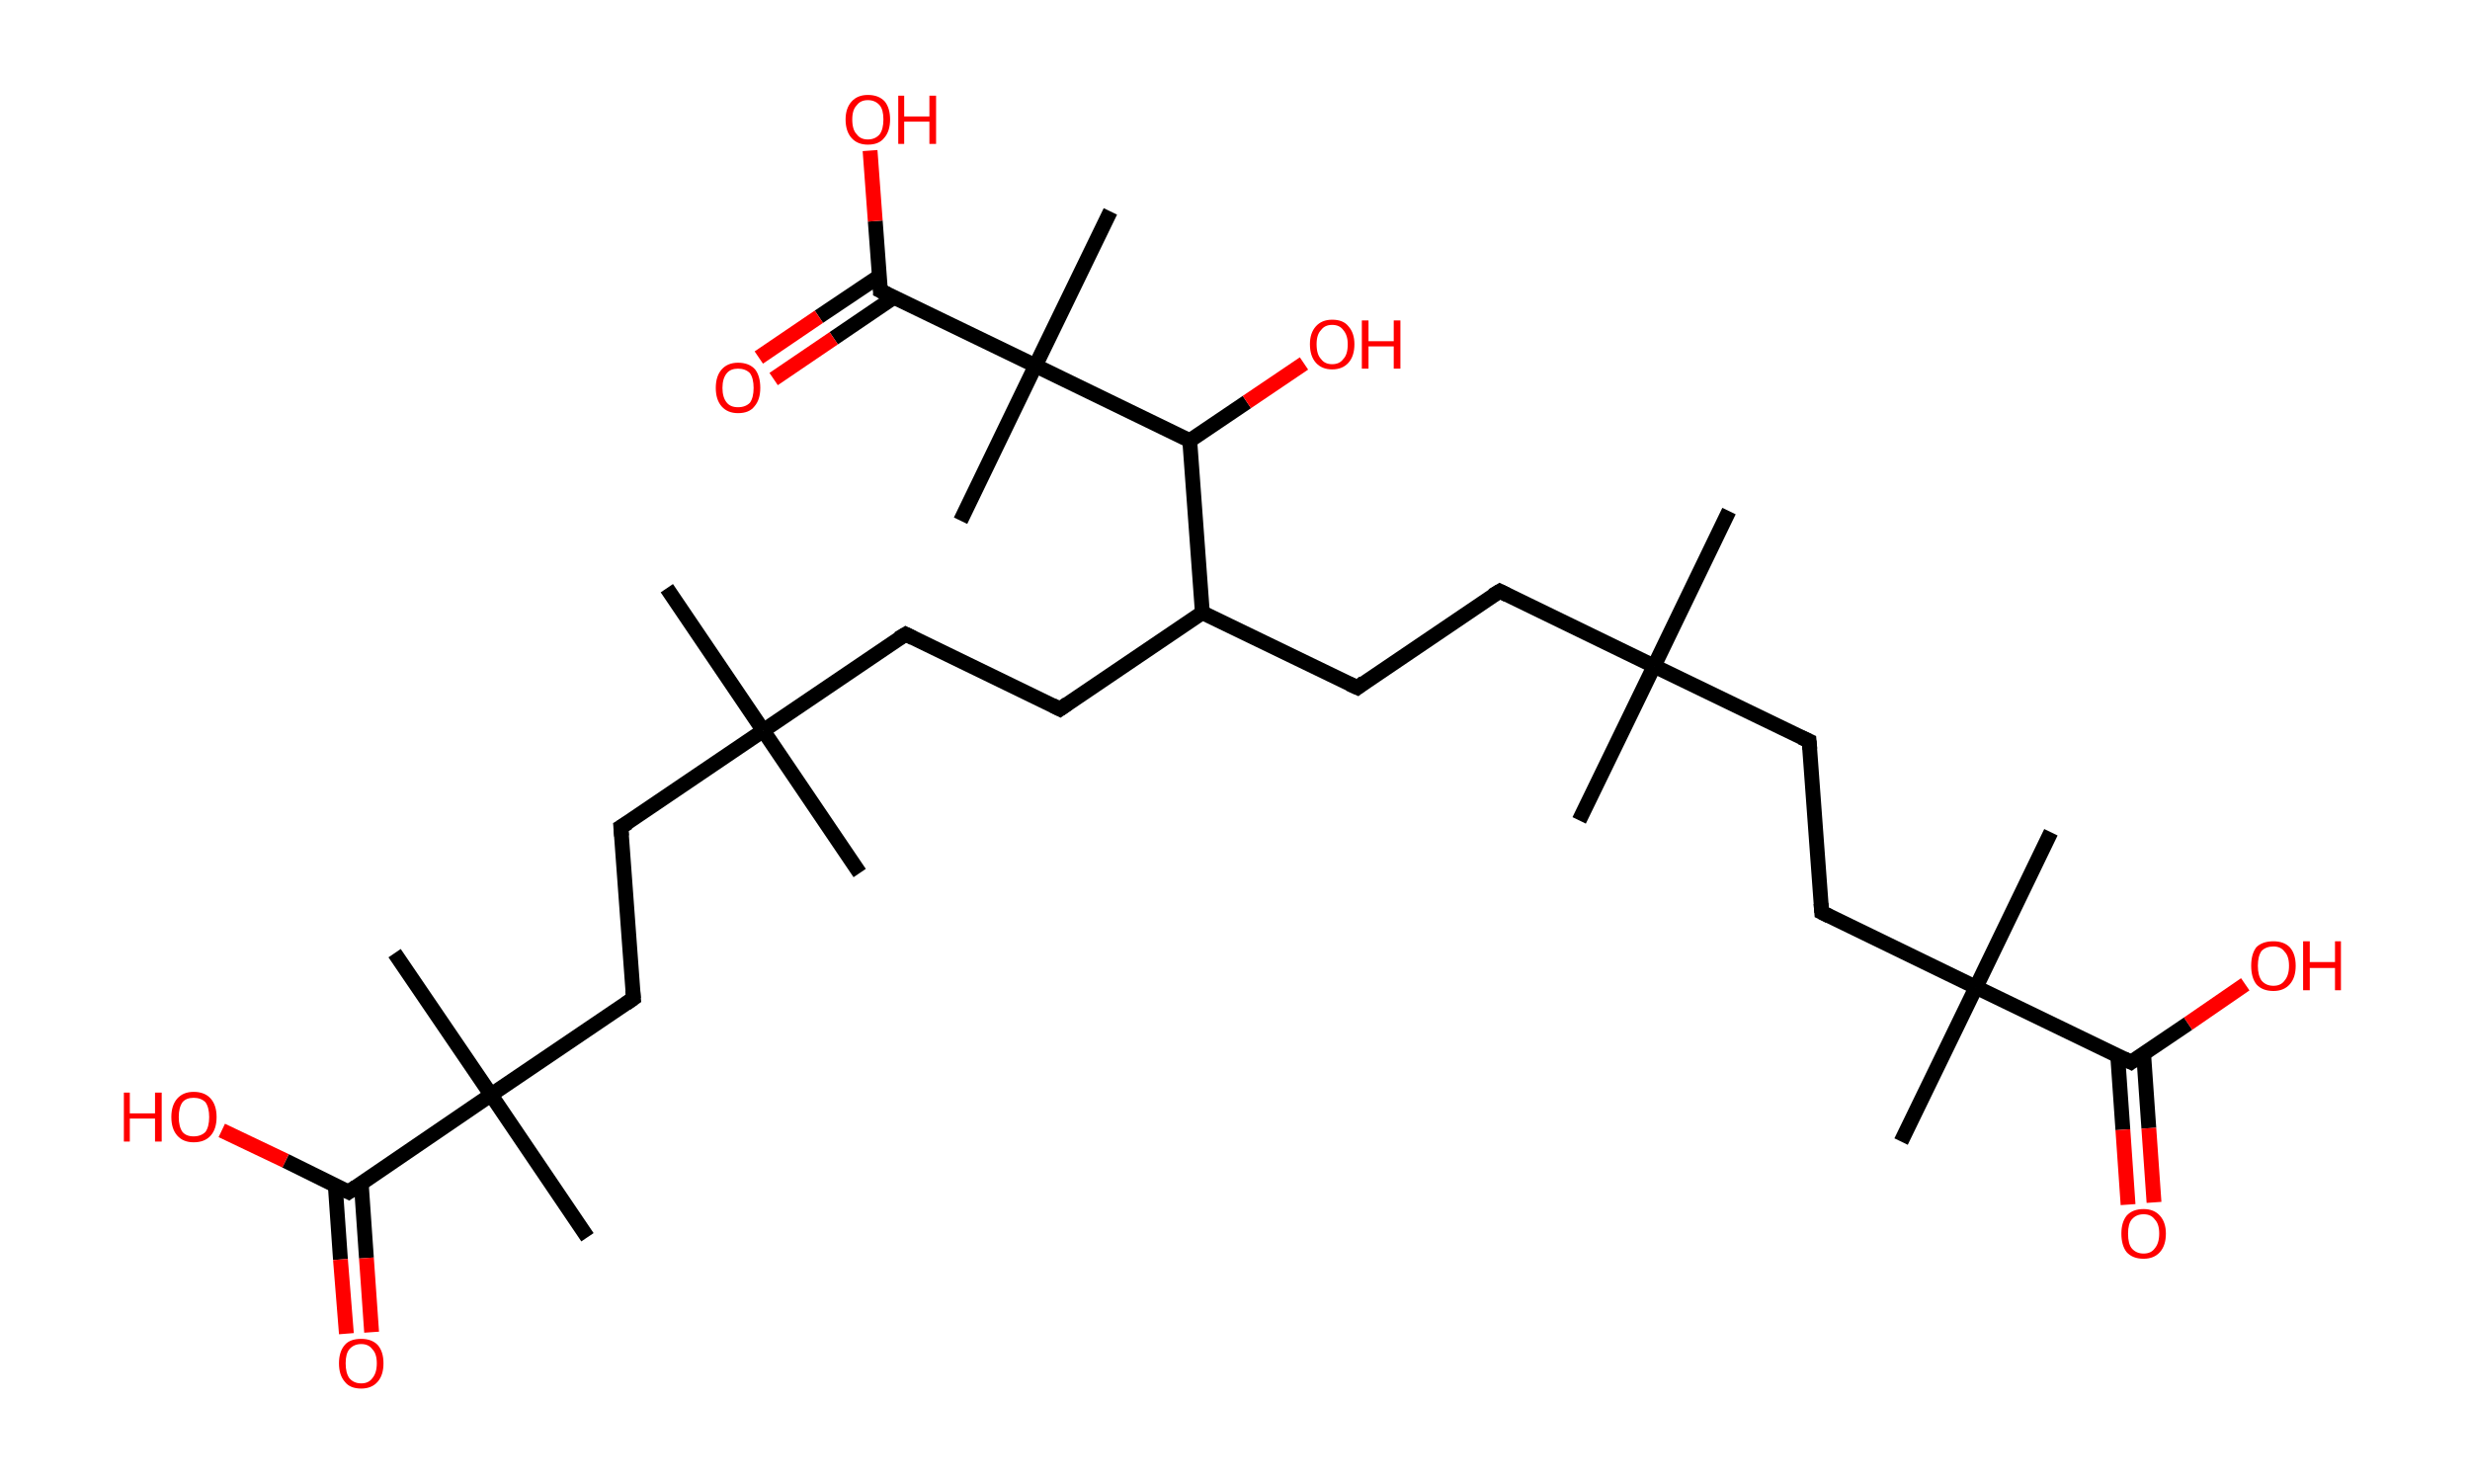 <?xml version='1.0' encoding='ASCII' standalone='yes'?>
<svg xmlns="http://www.w3.org/2000/svg" xmlns:rdkit="http://www.rdkit.org/xml" xmlns:xlink="http://www.w3.org/1999/xlink" version="1.1" baseProfile="full" xml:space="preserve" width="333px" height="200px" viewBox="0 0 333 200">
<!-- END OF HEADER -->
<rect style="opacity:1.0;fill:#FFFFFF;stroke:none" width="333.0" height="200.0" x="0.0" y="0.0"> </rect>
<path class="bond-0 atom-0 atom-1" d="M 233.1,68.9 L 223.0,89.8" style="fill:none;fill-rule:evenodd;stroke:#000000;stroke-width:2.0px;stroke-linecap:butt;stroke-linejoin:miter;stroke-opacity:1"/>
<path class="bond-1 atom-1 atom-2" d="M 223.0,89.8 L 212.9,110.6" style="fill:none;fill-rule:evenodd;stroke:#000000;stroke-width:2.0px;stroke-linecap:butt;stroke-linejoin:miter;stroke-opacity:1"/>
<path class="bond-2 atom-1 atom-3" d="M 223.0,89.8 L 202.2,79.7" style="fill:none;fill-rule:evenodd;stroke:#000000;stroke-width:2.0px;stroke-linecap:butt;stroke-linejoin:miter;stroke-opacity:1"/>
<path class="bond-3 atom-3 atom-4" d="M 202.2,79.7 L 183.0,92.7" style="fill:none;fill-rule:evenodd;stroke:#000000;stroke-width:2.0px;stroke-linecap:butt;stroke-linejoin:miter;stroke-opacity:1"/>
<path class="bond-4 atom-4 atom-5" d="M 183.0,92.7 L 162.1,82.6" style="fill:none;fill-rule:evenodd;stroke:#000000;stroke-width:2.0px;stroke-linecap:butt;stroke-linejoin:miter;stroke-opacity:1"/>
<path class="bond-5 atom-5 atom-6" d="M 162.1,82.6 L 142.9,95.6" style="fill:none;fill-rule:evenodd;stroke:#000000;stroke-width:2.0px;stroke-linecap:butt;stroke-linejoin:miter;stroke-opacity:1"/>
<path class="bond-6 atom-6 atom-7" d="M 142.9,95.6 L 122.1,85.5" style="fill:none;fill-rule:evenodd;stroke:#000000;stroke-width:2.0px;stroke-linecap:butt;stroke-linejoin:miter;stroke-opacity:1"/>
<path class="bond-7 atom-7 atom-8" d="M 122.1,85.5 L 102.9,98.5" style="fill:none;fill-rule:evenodd;stroke:#000000;stroke-width:2.0px;stroke-linecap:butt;stroke-linejoin:miter;stroke-opacity:1"/>
<path class="bond-8 atom-8 atom-9" d="M 102.9,98.5 L 115.9,117.7" style="fill:none;fill-rule:evenodd;stroke:#000000;stroke-width:2.0px;stroke-linecap:butt;stroke-linejoin:miter;stroke-opacity:1"/>
<path class="bond-9 atom-8 atom-10" d="M 102.9,98.5 L 89.9,79.3" style="fill:none;fill-rule:evenodd;stroke:#000000;stroke-width:2.0px;stroke-linecap:butt;stroke-linejoin:miter;stroke-opacity:1"/>
<path class="bond-10 atom-8 atom-11" d="M 102.9,98.5 L 83.7,111.5" style="fill:none;fill-rule:evenodd;stroke:#000000;stroke-width:2.0px;stroke-linecap:butt;stroke-linejoin:miter;stroke-opacity:1"/>
<path class="bond-11 atom-11 atom-12" d="M 83.7,111.5 L 85.4,134.6" style="fill:none;fill-rule:evenodd;stroke:#000000;stroke-width:2.0px;stroke-linecap:butt;stroke-linejoin:miter;stroke-opacity:1"/>
<path class="bond-12 atom-12 atom-13" d="M 85.4,134.6 L 66.2,147.6" style="fill:none;fill-rule:evenodd;stroke:#000000;stroke-width:2.0px;stroke-linecap:butt;stroke-linejoin:miter;stroke-opacity:1"/>
<path class="bond-13 atom-13 atom-14" d="M 66.2,147.6 L 53.2,128.5" style="fill:none;fill-rule:evenodd;stroke:#000000;stroke-width:2.0px;stroke-linecap:butt;stroke-linejoin:miter;stroke-opacity:1"/>
<path class="bond-14 atom-13 atom-15" d="M 66.2,147.6 L 79.2,166.8" style="fill:none;fill-rule:evenodd;stroke:#000000;stroke-width:2.0px;stroke-linecap:butt;stroke-linejoin:miter;stroke-opacity:1"/>
<path class="bond-15 atom-13 atom-16" d="M 66.2,147.6 L 47.0,160.7" style="fill:none;fill-rule:evenodd;stroke:#000000;stroke-width:2.0px;stroke-linecap:butt;stroke-linejoin:miter;stroke-opacity:1"/>
<path class="bond-16 atom-16 atom-17" d="M 45.2,159.8 L 45.9,169.8" style="fill:none;fill-rule:evenodd;stroke:#000000;stroke-width:2.0px;stroke-linecap:butt;stroke-linejoin:miter;stroke-opacity:1"/>
<path class="bond-16 atom-16 atom-17" d="M 45.9,169.8 L 46.7,179.8" style="fill:none;fill-rule:evenodd;stroke:#FF0000;stroke-width:2.0px;stroke-linecap:butt;stroke-linejoin:miter;stroke-opacity:1"/>
<path class="bond-16 atom-16 atom-17" d="M 48.7,159.5 L 49.4,169.6" style="fill:none;fill-rule:evenodd;stroke:#000000;stroke-width:2.0px;stroke-linecap:butt;stroke-linejoin:miter;stroke-opacity:1"/>
<path class="bond-16 atom-16 atom-17" d="M 49.4,169.6 L 50.1,179.6" style="fill:none;fill-rule:evenodd;stroke:#FF0000;stroke-width:2.0px;stroke-linecap:butt;stroke-linejoin:miter;stroke-opacity:1"/>
<path class="bond-17 atom-16 atom-18" d="M 47.0,160.7 L 38.5,156.5" style="fill:none;fill-rule:evenodd;stroke:#000000;stroke-width:2.0px;stroke-linecap:butt;stroke-linejoin:miter;stroke-opacity:1"/>
<path class="bond-17 atom-16 atom-18" d="M 38.5,156.5 L 29.9,152.4" style="fill:none;fill-rule:evenodd;stroke:#FF0000;stroke-width:2.0px;stroke-linecap:butt;stroke-linejoin:miter;stroke-opacity:1"/>
<path class="bond-18 atom-5 atom-19" d="M 162.1,82.6 L 160.4,59.4" style="fill:none;fill-rule:evenodd;stroke:#000000;stroke-width:2.0px;stroke-linecap:butt;stroke-linejoin:miter;stroke-opacity:1"/>
<path class="bond-19 atom-19 atom-20" d="M 160.4,59.4 L 168.1,54.2" style="fill:none;fill-rule:evenodd;stroke:#000000;stroke-width:2.0px;stroke-linecap:butt;stroke-linejoin:miter;stroke-opacity:1"/>
<path class="bond-19 atom-19 atom-20" d="M 168.1,54.2 L 175.8,49.0" style="fill:none;fill-rule:evenodd;stroke:#FF0000;stroke-width:2.0px;stroke-linecap:butt;stroke-linejoin:miter;stroke-opacity:1"/>
<path class="bond-20 atom-19 atom-21" d="M 160.4,59.4 L 139.6,49.3" style="fill:none;fill-rule:evenodd;stroke:#000000;stroke-width:2.0px;stroke-linecap:butt;stroke-linejoin:miter;stroke-opacity:1"/>
<path class="bond-21 atom-21 atom-22" d="M 139.6,49.3 L 129.5,70.2" style="fill:none;fill-rule:evenodd;stroke:#000000;stroke-width:2.0px;stroke-linecap:butt;stroke-linejoin:miter;stroke-opacity:1"/>
<path class="bond-22 atom-21 atom-23" d="M 139.6,49.3 L 149.7,28.5" style="fill:none;fill-rule:evenodd;stroke:#000000;stroke-width:2.0px;stroke-linecap:butt;stroke-linejoin:miter;stroke-opacity:1"/>
<path class="bond-23 atom-21 atom-24" d="M 139.6,49.3 L 118.7,39.2" style="fill:none;fill-rule:evenodd;stroke:#000000;stroke-width:2.0px;stroke-linecap:butt;stroke-linejoin:miter;stroke-opacity:1"/>
<path class="bond-24 atom-24 atom-25" d="M 118.6,37.2 L 110.4,42.7" style="fill:none;fill-rule:evenodd;stroke:#000000;stroke-width:2.0px;stroke-linecap:butt;stroke-linejoin:miter;stroke-opacity:1"/>
<path class="bond-24 atom-24 atom-25" d="M 110.4,42.7 L 102.3,48.2" style="fill:none;fill-rule:evenodd;stroke:#FF0000;stroke-width:2.0px;stroke-linecap:butt;stroke-linejoin:miter;stroke-opacity:1"/>
<path class="bond-24 atom-24 atom-25" d="M 120.5,40.1 L 112.4,45.6" style="fill:none;fill-rule:evenodd;stroke:#000000;stroke-width:2.0px;stroke-linecap:butt;stroke-linejoin:miter;stroke-opacity:1"/>
<path class="bond-24 atom-24 atom-25" d="M 112.4,45.6 L 104.3,51.1" style="fill:none;fill-rule:evenodd;stroke:#FF0000;stroke-width:2.0px;stroke-linecap:butt;stroke-linejoin:miter;stroke-opacity:1"/>
<path class="bond-25 atom-24 atom-26" d="M 118.7,39.2 L 118.0,29.8" style="fill:none;fill-rule:evenodd;stroke:#000000;stroke-width:2.0px;stroke-linecap:butt;stroke-linejoin:miter;stroke-opacity:1"/>
<path class="bond-25 atom-24 atom-26" d="M 118.0,29.8 L 117.3,20.3" style="fill:none;fill-rule:evenodd;stroke:#FF0000;stroke-width:2.0px;stroke-linecap:butt;stroke-linejoin:miter;stroke-opacity:1"/>
<path class="bond-26 atom-1 atom-27" d="M 223.0,89.8 L 243.9,99.9" style="fill:none;fill-rule:evenodd;stroke:#000000;stroke-width:2.0px;stroke-linecap:butt;stroke-linejoin:miter;stroke-opacity:1"/>
<path class="bond-27 atom-27 atom-28" d="M 243.9,99.9 L 245.6,123.0" style="fill:none;fill-rule:evenodd;stroke:#000000;stroke-width:2.0px;stroke-linecap:butt;stroke-linejoin:miter;stroke-opacity:1"/>
<path class="bond-28 atom-28 atom-29" d="M 245.6,123.0 L 266.4,133.1" style="fill:none;fill-rule:evenodd;stroke:#000000;stroke-width:2.0px;stroke-linecap:butt;stroke-linejoin:miter;stroke-opacity:1"/>
<path class="bond-29 atom-29 atom-30" d="M 266.4,133.1 L 276.5,112.2" style="fill:none;fill-rule:evenodd;stroke:#000000;stroke-width:2.0px;stroke-linecap:butt;stroke-linejoin:miter;stroke-opacity:1"/>
<path class="bond-30 atom-29 atom-31" d="M 266.4,133.1 L 256.3,153.9" style="fill:none;fill-rule:evenodd;stroke:#000000;stroke-width:2.0px;stroke-linecap:butt;stroke-linejoin:miter;stroke-opacity:1"/>
<path class="bond-31 atom-29 atom-32" d="M 266.4,133.1 L 287.3,143.2" style="fill:none;fill-rule:evenodd;stroke:#000000;stroke-width:2.0px;stroke-linecap:butt;stroke-linejoin:miter;stroke-opacity:1"/>
<path class="bond-32 atom-32 atom-33" d="M 285.5,142.3 L 286.2,152.3" style="fill:none;fill-rule:evenodd;stroke:#000000;stroke-width:2.0px;stroke-linecap:butt;stroke-linejoin:miter;stroke-opacity:1"/>
<path class="bond-32 atom-32 atom-33" d="M 286.2,152.3 L 286.9,162.4" style="fill:none;fill-rule:evenodd;stroke:#FF0000;stroke-width:2.0px;stroke-linecap:butt;stroke-linejoin:miter;stroke-opacity:1"/>
<path class="bond-32 atom-32 atom-33" d="M 289.0,142.1 L 289.7,152.1" style="fill:none;fill-rule:evenodd;stroke:#000000;stroke-width:2.0px;stroke-linecap:butt;stroke-linejoin:miter;stroke-opacity:1"/>
<path class="bond-32 atom-32 atom-33" d="M 289.7,152.1 L 290.4,162.1" style="fill:none;fill-rule:evenodd;stroke:#FF0000;stroke-width:2.0px;stroke-linecap:butt;stroke-linejoin:miter;stroke-opacity:1"/>
<path class="bond-33 atom-32 atom-34" d="M 287.3,143.2 L 295.0,138.0" style="fill:none;fill-rule:evenodd;stroke:#000000;stroke-width:2.0px;stroke-linecap:butt;stroke-linejoin:miter;stroke-opacity:1"/>
<path class="bond-33 atom-32 atom-34" d="M 295.0,138.0 L 302.7,132.7" style="fill:none;fill-rule:evenodd;stroke:#FF0000;stroke-width:2.0px;stroke-linecap:butt;stroke-linejoin:miter;stroke-opacity:1"/>
<path d="M 203.2,80.2 L 202.2,79.7 L 201.2,80.3" style="fill:none;stroke:#000000;stroke-width:2.0px;stroke-linecap:butt;stroke-linejoin:miter;stroke-opacity:1;"/>
<path d="M 183.9,92.0 L 183.0,92.7 L 181.9,92.2" style="fill:none;stroke:#000000;stroke-width:2.0px;stroke-linecap:butt;stroke-linejoin:miter;stroke-opacity:1;"/>
<path d="M 143.9,94.9 L 142.9,95.6 L 141.9,95.1" style="fill:none;stroke:#000000;stroke-width:2.0px;stroke-linecap:butt;stroke-linejoin:miter;stroke-opacity:1;"/>
<path d="M 123.1,86.0 L 122.1,85.5 L 121.1,86.1" style="fill:none;stroke:#000000;stroke-width:2.0px;stroke-linecap:butt;stroke-linejoin:miter;stroke-opacity:1;"/>
<path d="M 84.7,110.9 L 83.7,111.5 L 83.8,112.7" style="fill:none;stroke:#000000;stroke-width:2.0px;stroke-linecap:butt;stroke-linejoin:miter;stroke-opacity:1;"/>
<path d="M 85.3,133.5 L 85.4,134.6 L 84.4,135.3" style="fill:none;stroke:#000000;stroke-width:2.0px;stroke-linecap:butt;stroke-linejoin:miter;stroke-opacity:1;"/>
<path d="M 48.0,160.0 L 47.0,160.7 L 46.6,160.5" style="fill:none;stroke:#000000;stroke-width:2.0px;stroke-linecap:butt;stroke-linejoin:miter;stroke-opacity:1;"/>
<path d="M 119.7,39.7 L 118.7,39.2 L 118.7,38.8" style="fill:none;stroke:#000000;stroke-width:2.0px;stroke-linecap:butt;stroke-linejoin:miter;stroke-opacity:1;"/>
<path d="M 242.8,99.4 L 243.9,99.9 L 244.0,101.0" style="fill:none;stroke:#000000;stroke-width:2.0px;stroke-linecap:butt;stroke-linejoin:miter;stroke-opacity:1;"/>
<path d="M 245.5,121.8 L 245.6,123.0 L 246.6,123.5" style="fill:none;stroke:#000000;stroke-width:2.0px;stroke-linecap:butt;stroke-linejoin:miter;stroke-opacity:1;"/>
<path d="M 286.3,142.7 L 287.3,143.2 L 287.7,142.9" style="fill:none;stroke:#000000;stroke-width:2.0px;stroke-linecap:butt;stroke-linejoin:miter;stroke-opacity:1;"/>
<path class="atom-17" d="M 45.7 183.8 Q 45.7 182.2, 46.5 181.3 Q 47.2 180.5, 48.7 180.5 Q 50.1 180.5, 50.9 181.3 Q 51.7 182.2, 51.7 183.8 Q 51.7 185.4, 50.9 186.3 Q 50.1 187.2, 48.7 187.2 Q 47.2 187.2, 46.5 186.3 Q 45.7 185.4, 45.7 183.8 M 48.7 186.5 Q 49.7 186.5, 50.2 185.8 Q 50.8 185.1, 50.8 183.8 Q 50.8 182.5, 50.2 181.9 Q 49.7 181.2, 48.7 181.2 Q 47.7 181.2, 47.1 181.9 Q 46.6 182.5, 46.6 183.8 Q 46.6 185.1, 47.1 185.8 Q 47.7 186.5, 48.7 186.5 " fill="#FF0000"/>
<path class="atom-18" d="M 16.7 147.3 L 17.5 147.3 L 17.5 150.1 L 20.9 150.1 L 20.9 147.3 L 21.8 147.3 L 21.8 153.9 L 20.9 153.9 L 20.9 150.8 L 17.5 150.8 L 17.5 153.9 L 16.7 153.9 L 16.7 147.3 " fill="#FF0000"/>
<path class="atom-18" d="M 23.1 150.6 Q 23.1 149.0, 23.9 148.1 Q 24.7 147.2, 26.1 147.2 Q 27.6 147.2, 28.4 148.1 Q 29.2 149.0, 29.2 150.6 Q 29.2 152.2, 28.4 153.1 Q 27.6 154.0, 26.1 154.0 Q 24.7 154.0, 23.9 153.1 Q 23.1 152.2, 23.1 150.6 M 26.1 153.2 Q 27.1 153.2, 27.7 152.6 Q 28.2 151.9, 28.2 150.6 Q 28.2 149.3, 27.7 148.6 Q 27.1 148.0, 26.1 148.0 Q 25.1 148.0, 24.6 148.6 Q 24.1 149.3, 24.1 150.6 Q 24.1 151.9, 24.6 152.6 Q 25.1 153.2, 26.1 153.2 " fill="#FF0000"/>
<path class="atom-20" d="M 176.6 46.4 Q 176.6 44.9, 177.4 44.0 Q 178.2 43.1, 179.6 43.1 Q 181.1 43.1, 181.8 44.0 Q 182.6 44.9, 182.6 46.4 Q 182.6 48.0, 181.8 48.9 Q 181.0 49.8, 179.6 49.8 Q 178.2 49.8, 177.4 48.9 Q 176.6 48.0, 176.6 46.4 M 179.6 49.1 Q 180.6 49.1, 181.1 48.4 Q 181.7 47.8, 181.7 46.4 Q 181.7 45.2, 181.1 44.5 Q 180.6 43.8, 179.6 43.8 Q 178.6 43.8, 178.1 44.5 Q 177.5 45.1, 177.5 46.4 Q 177.5 47.8, 178.1 48.4 Q 178.6 49.1, 179.6 49.1 " fill="#FF0000"/>
<path class="atom-20" d="M 183.6 43.2 L 184.5 43.2 L 184.5 46.0 L 187.9 46.0 L 187.9 43.2 L 188.8 43.2 L 188.8 49.7 L 187.9 49.7 L 187.9 46.7 L 184.5 46.7 L 184.5 49.7 L 183.6 49.7 L 183.6 43.2 " fill="#FF0000"/>
<path class="atom-25" d="M 96.5 52.3 Q 96.5 50.7, 97.3 49.8 Q 98.1 48.9, 99.5 48.9 Q 101.0 48.9, 101.8 49.8 Q 102.5 50.7, 102.5 52.3 Q 102.5 53.9, 101.7 54.8 Q 101.0 55.7, 99.5 55.7 Q 98.1 55.7, 97.3 54.8 Q 96.5 53.9, 96.5 52.3 M 99.5 54.9 Q 100.5 54.9, 101.1 54.3 Q 101.6 53.6, 101.6 52.3 Q 101.6 51.0, 101.1 50.3 Q 100.5 49.7, 99.5 49.7 Q 98.5 49.7, 98.0 50.3 Q 97.4 51.0, 97.4 52.3 Q 97.4 53.6, 98.0 54.3 Q 98.5 54.9, 99.5 54.9 " fill="#FF0000"/>
<path class="atom-26" d="M 114.0 16.1 Q 114.0 14.6, 114.8 13.7 Q 115.6 12.8, 117.0 12.8 Q 118.5 12.8, 119.3 13.7 Q 120.0 14.6, 120.0 16.1 Q 120.0 17.7, 119.2 18.6 Q 118.5 19.5, 117.0 19.5 Q 115.6 19.5, 114.8 18.6 Q 114.0 17.7, 114.0 16.1 M 117.0 18.8 Q 118.0 18.8, 118.6 18.1 Q 119.1 17.4, 119.1 16.1 Q 119.1 14.8, 118.6 14.2 Q 118.0 13.5, 117.0 13.5 Q 116.0 13.5, 115.5 14.2 Q 114.9 14.8, 114.9 16.1 Q 114.9 17.5, 115.5 18.1 Q 116.0 18.8, 117.0 18.8 " fill="#FF0000"/>
<path class="atom-26" d="M 121.1 12.9 L 121.9 12.9 L 121.9 15.7 L 125.3 15.7 L 125.3 12.9 L 126.2 12.9 L 126.2 19.4 L 125.3 19.4 L 125.3 16.4 L 121.9 16.4 L 121.9 19.4 L 121.1 19.4 L 121.1 12.9 " fill="#FF0000"/>
<path class="atom-33" d="M 286.0 166.3 Q 286.0 164.8, 286.7 163.9 Q 287.5 163.0, 289.0 163.0 Q 290.4 163.0, 291.2 163.9 Q 292.0 164.8, 292.0 166.3 Q 292.0 167.9, 291.2 168.8 Q 290.4 169.7, 289.0 169.7 Q 287.5 169.7, 286.7 168.8 Q 286.0 167.9, 286.0 166.3 M 289.0 169.0 Q 290.0 169.0, 290.5 168.3 Q 291.1 167.6, 291.1 166.3 Q 291.1 165.0, 290.5 164.4 Q 290.0 163.7, 289.0 163.7 Q 288.0 163.7, 287.4 164.4 Q 286.9 165.0, 286.9 166.3 Q 286.9 167.7, 287.4 168.3 Q 288.0 169.0, 289.0 169.0 " fill="#FF0000"/>
<path class="atom-34" d="M 303.5 130.2 Q 303.5 128.6, 304.2 127.7 Q 305.0 126.9, 306.5 126.9 Q 307.9 126.9, 308.7 127.7 Q 309.5 128.6, 309.5 130.2 Q 309.5 131.8, 308.7 132.7 Q 307.9 133.6, 306.5 133.6 Q 305.0 133.6, 304.2 132.7 Q 303.5 131.8, 303.5 130.2 M 306.5 132.9 Q 307.5 132.9, 308.0 132.2 Q 308.6 131.5, 308.6 130.2 Q 308.6 128.9, 308.0 128.3 Q 307.5 127.6, 306.5 127.6 Q 305.5 127.6, 304.9 128.2 Q 304.4 128.9, 304.4 130.2 Q 304.4 131.5, 304.9 132.2 Q 305.5 132.9, 306.5 132.9 " fill="#FF0000"/>
<path class="atom-34" d="M 310.5 126.9 L 311.4 126.9 L 311.4 129.7 L 314.8 129.7 L 314.8 126.9 L 315.6 126.9 L 315.6 133.5 L 314.8 133.5 L 314.8 130.5 L 311.4 130.5 L 311.4 133.5 L 310.5 133.5 L 310.5 126.9 " fill="#FF0000"/>
</svg>
